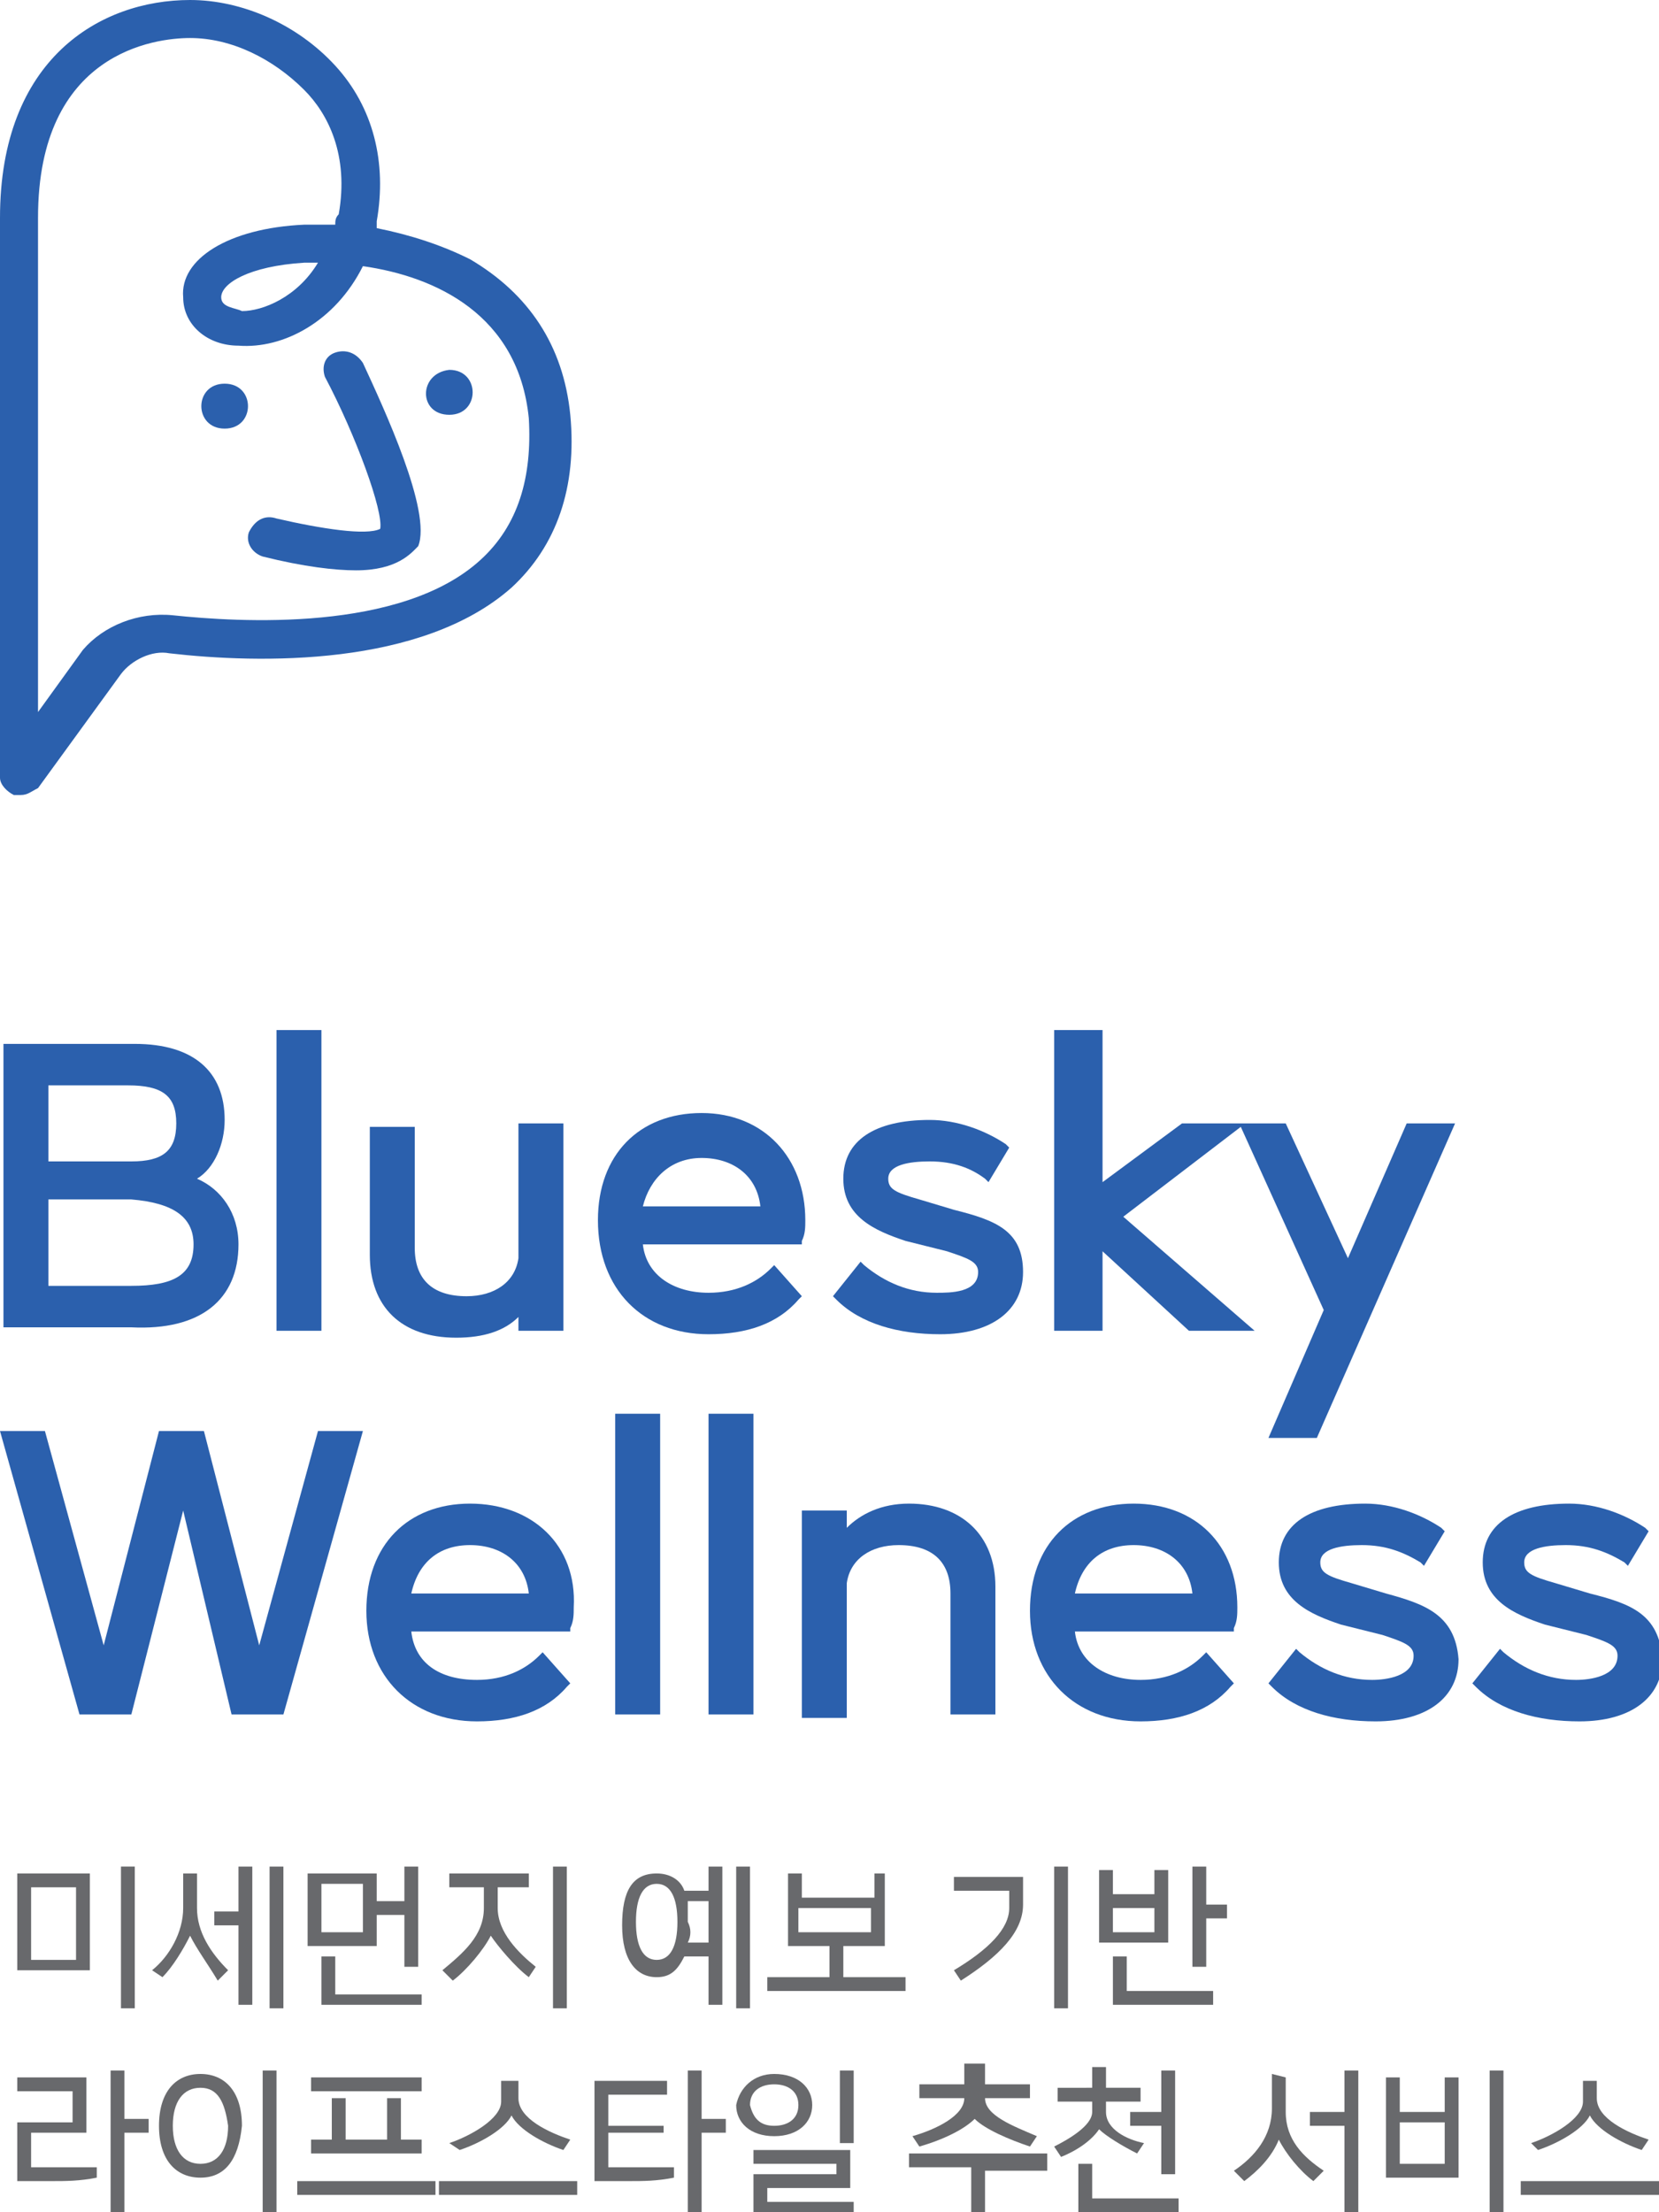 <?xml version="1.0" encoding="utf-8"?>
<!-- Generator: Adobe Illustrator 24.2.1, SVG Export Plug-In . SVG Version: 6.00 Build 0)  -->
<svg version="1.1" id="Layer_1" xmlns="http://www.w3.org/2000/svg" xmlns:xlink="http://www.w3.org/1999/xlink" x="0px" y="0px"
	 viewBox="0 0 48 64" style="enable-background:new 0 0 48 64;" xml:space="preserve">
<style type="text/css">
	.st0{fill:#2B60AD;}
	.st1{fill:#68696C;}
</style>
<g>
	<g>
		<path class="st0" d="M0.6,23c-0.1,0-0.1,0-0.2,0C0.2,22.9,0,22.7,0,22.5V6.3C0,1.7,2.9,0,5.5,0C7,0,8.6,0.7,9.7,1.9
			c1.1,1.2,1.5,2.8,1.2,4.5c0,0.1,0,0.1,0,0.2c1,0.2,1.9,0.5,2.7,0.9c1.7,1,2.7,2.5,2.9,4.5c0.2,2.1-0.4,3.8-1.7,5
			c-2.6,2.3-7.3,2.2-9.9,1.9c-0.5-0.1-1.1,0.2-1.4,0.6l-2.4,3.3C0.9,22.9,0.8,23,0.6,23z M5.5,1.1c-1,0-4.4,0.4-4.4,5.2v14.3
			l1.3-1.8C3,18.1,4,17.7,5,17.8c1.9,0.2,6.6,0.5,8.9-1.6c1.1-1,1.5-2.4,1.4-4.1c-0.3-3-2.7-4.1-4.8-4.4C9.7,9.3,8.2,10.1,6.9,10
			C6,10,5.3,9.4,5.3,8.6c-0.1-1.1,1.3-2,3.5-2.1c0.3,0,0.6,0,0.9,0c0-0.1,0-0.2,0.1-0.3c0.3-1.7-0.3-2.9-1-3.6
			C7.9,1.7,6.7,1.1,5.5,1.1z M9.2,7.6c-0.1,0-0.3,0-0.4,0c-1.6,0.1-2.4,0.6-2.4,1c0,0.3,0.4,0.3,0.6,0.4C7.6,9,8.6,8.6,9.2,7.6z"/>
	</g>
	<g>
		<path class="st0" d="M10.3,16.5c-0.6,0-1.5-0.1-2.7-0.4c-0.3-0.1-0.5-0.4-0.4-0.7C7.4,15,7.7,14.9,8,15c1.3,0.3,2.6,0.5,3,0.3
			c0.1-0.5-0.7-2.7-1.6-4.4c-0.1-0.3,0-0.6,0.3-0.7c0.3-0.1,0.6,0,0.8,0.3c0.6,1.3,2,4.3,1.6,5.3C11.9,16,11.5,16.5,10.3,16.5z"/>
	</g>
	<g>
		<g>
			<path class="st0" d="M6.5,12.4c0.9,0,0.9-1.3,0-1.3C5.6,11.1,5.6,12.4,6.5,12.4L6.5,12.4z"/>
		</g>
	</g>
	<g>
		<g>
			<path class="st0" d="M13,12c0.9,0,0.9-1.3,0-1.3C12.1,10.8,12.1,12,13,12L13,12z"/>
		</g>
	</g>
</g>
<g>
	<path class="st0" d="M6.9,36c0-0.9-0.5-1.6-1.2-1.9c0.5-0.3,0.8-1,0.8-1.7c0-1.4-0.9-2.2-2.6-2.2H0.1v8.2h3.7
		C5.8,38.5,6.9,37.6,6.9,36z M5.6,36c0,0.9-0.6,1.2-1.8,1.2H1.4v-2.5h2.4C5,34.8,5.6,35.2,5.6,36z M3.8,33.6H1.4v-2.2h2.3
		c1,0,1.4,0.3,1.4,1.1S4.7,33.6,3.8,33.6z"/>
	<rect x="8" y="29.8" class="st0" width="1.3" height="8.7"/>
	<path class="st0" d="M15,36.4c-0.1,0.7-0.7,1.1-1.5,1.1c-1,0-1.5-0.5-1.5-1.4v-3.5h-1.3v3.7c0,1.5,0.9,2.4,2.5,2.4
		c0.8,0,1.4-0.2,1.8-0.6v0.4h1.3v-6H15L15,36.4z"/>
	<path class="st0" d="M20.5,38.6c1.1,0,2-0.3,2.6-1l0.1-0.1l-0.8-0.9l-0.1,0.1c-0.4,0.4-1,0.7-1.8,0.7c-1,0-1.8-0.5-1.9-1.4h4.6
		l0-0.1c0.1-0.2,0.1-0.4,0.1-0.6c0-1.8-1.2-3.1-3-3.1s-3,1.2-3,3.1C17.3,37.3,18.6,38.6,20.5,38.6z M20.3,33.5
		c0.9,0,1.6,0.5,1.7,1.4h-3.4C18.8,34.1,19.4,33.5,20.3,33.5z"/>
	<path class="st0" d="M27.1,37.4c-0.8,0-1.5-0.3-2.1-0.8l-0.1-0.1l-0.8,1l0.1,0.1c0.7,0.7,1.8,1,3,1c1.5,0,2.4-0.7,2.4-1.8
		c0-1.2-0.8-1.5-2-1.8l-1-0.3c-0.7-0.2-0.9-0.3-0.9-0.6c0-0.4,0.6-0.5,1.2-0.5c0.7,0,1.2,0.2,1.6,0.5l0.1,0.1l0.6-1l-0.1-0.1
		c-0.6-0.4-1.4-0.7-2.2-0.7c-1.6,0-2.5,0.6-2.5,1.7c0,1.1,0.9,1.5,1.8,1.8l1.2,0.3c0.6,0.2,0.9,0.3,0.9,0.6
		C28.3,37.4,27.5,37.4,27.1,37.4z"/>
	<polygon class="st0" points="31.9,36.2 34.4,38.5 36.3,38.5 32.5,35.2 35.9,32.6 38.3,37.9 36.7,41.6 38.1,41.6 42.1,32.5 
		40.7,32.5 39,36.4 37.2,32.5 36.1,32.5 35.8,32.5 34.2,32.5 31.9,34.2 31.9,29.8 30.5,29.8 30.5,38.5 31.9,38.5 	"/>
	<polygon class="st0" points="7.5,47.6 5.9,41.4 4.6,41.4 3,47.6 1.3,41.4 0,41.4 2.3,49.6 3.8,49.6 5.3,43.7 6.7,49.6 8.2,49.6 
		10.5,41.4 9.2,41.4 	"/>
	<path class="st0" d="M13.6,43.5c-1.8,0-3,1.2-3,3.1c0,1.9,1.3,3.2,3.2,3.2c1.1,0,2-0.3,2.6-1l0.1-0.1l-0.8-0.9l-0.1,0.1
		c-0.4,0.4-1,0.7-1.8,0.7c-1.1,0-1.8-0.5-1.9-1.4h4.6l0-0.1c0.1-0.2,0.1-0.4,0.1-0.6C16.7,44.7,15.4,43.5,13.6,43.5z M13.6,44.7
		c0.9,0,1.6,0.5,1.7,1.4h-3.4C12.1,45.2,12.7,44.7,13.6,44.7z"/>
	<rect x="17.8" y="40.9" class="st0" width="1.3" height="8.7"/>
	<rect x="20.5" y="40.9" class="st0" width="1.3" height="8.7"/>
	<path class="st0" d="M26.3,43.5c-0.8,0-1.4,0.3-1.8,0.7v-0.5h-1.3v6h1.3v-3.9c0.1-0.7,0.7-1.1,1.5-1.1c1,0,1.5,0.5,1.5,1.4v3.5h1.3
		v-3.7C28.8,44.4,27.8,43.5,26.3,43.5z"/>
	<path class="st0" d="M32.8,43.5c-1.8,0-3,1.2-3,3.1c0,1.9,1.3,3.2,3.2,3.2c1.1,0,2-0.3,2.6-1l0.1-0.1l-0.8-0.9l-0.1,0.1
		c-0.4,0.4-1,0.7-1.8,0.7c-1,0-1.8-0.5-1.9-1.4h4.6l0-0.1c0.1-0.2,0.1-0.4,0.1-0.6C35.8,44.7,34.6,43.5,32.8,43.5z M32.8,44.7
		c0.9,0,1.6,0.5,1.7,1.4h-3.4C31.3,45.2,31.9,44.7,32.8,44.7z"/>
	<path class="st0" d="M40.1,46.1l-1-0.3c-0.7-0.2-0.9-0.3-0.9-0.6c0-0.4,0.6-0.5,1.2-0.5c0.7,0,1.2,0.2,1.7,0.5l0.1,0.1l0.6-1
		l-0.1-0.1c-0.6-0.4-1.4-0.7-2.2-0.7c-1.6,0-2.5,0.6-2.5,1.7c0,1.1,0.9,1.5,1.8,1.8l1.2,0.3c0.6,0.2,0.9,0.3,0.9,0.6
		c0,0.6-0.8,0.7-1.2,0.7c-0.8,0-1.5-0.3-2.1-0.8l-0.1-0.1l-0.8,1l0.1,0.1c0.7,0.7,1.8,1,3,1c1.5,0,2.4-0.7,2.4-1.8
		C42.1,46.7,41.2,46.4,40.1,46.1z"/>
	<path class="st0" d="M46,46.1l-1-0.3c-0.7-0.2-0.9-0.3-0.9-0.6c0-0.4,0.6-0.5,1.2-0.5c0.7,0,1.2,0.2,1.7,0.5l0.1,0.1l0.6-1
		l-0.1-0.1c-0.6-0.4-1.4-0.7-2.2-0.7c-1.6,0-2.5,0.6-2.5,1.7c0,1.1,0.9,1.5,1.8,1.8l1.2,0.3c0.6,0.2,0.9,0.3,0.9,0.6
		c0,0.6-0.8,0.7-1.2,0.7c-0.8,0-1.5-0.3-2.1-0.8l-0.1-0.1l-0.8,1l0.1,0.1c0.7,0.7,1.8,1,3,1c1.5,0,2.4-0.7,2.4-1.8
		C48,46.7,47.2,46.4,46,46.1z"/>
	<path class="st1" d="M0.5,54.2h2.1V57H0.5V54.2z M0.9,56.7h1.3v-2.1H0.9V56.7z M3.9,54v4.1H3.5V54H3.9z"/>
	<path class="st1" d="M5.7,54.2v1c0,0.7,0.4,1.3,0.9,1.8l-0.3,0.3C6,56.8,5.7,56.4,5.5,56c-0.2,0.4-0.5,0.9-0.8,1.2L4.4,57
		c0.5-0.4,0.9-1.1,0.9-1.8v-1L5.7,54.2L5.7,54.2z M6.2,55.3h0.7V54h0.4V58H6.9v-2.3H6.2V55.3z M8.2,54v4.1H7.8V54H8.2z"/>
	<path class="st1" d="M8.9,54.2h2V55h0.8v-1h0.4v2.9h-0.4v-1.5h-0.8v0.9h-2V54.2z M10.5,54.5H9.3v1.4h1.2V54.5z M9.3,56.6h0.4v1.1
		h2.5V58H9.3V56.6z"/>
	<path class="st1" d="M15.3,54.6h-0.9v0.6c0,0.7,0.6,1.3,1.1,1.7l-0.2,0.3c-0.4-0.3-0.9-0.9-1.1-1.2c-0.2,0.4-0.7,1-1.1,1.3
		l-0.3-0.3c0.6-0.5,1.2-1,1.2-1.8v-0.6h-1v-0.4h2.3L15.3,54.6L15.3,54.6z M16.4,54v4.1H16V54H16.4z"/>
	<path class="st1" d="M20.9,54V58h-0.4v-1.4h-0.7c-0.2,0.4-0.4,0.6-0.8,0.6c-0.6,0-1-0.5-1-1.5c0-1,0.3-1.5,1-1.5
		c0.4,0,0.7,0.2,0.8,0.5h0.7V54H20.9z M19,54.5c-0.4,0-0.6,0.4-0.6,1.1s0.2,1.1,0.6,1.1s0.6-0.4,0.6-1.1
		C19.6,54.9,19.4,54.5,19,54.5z M19.9,56.2h0.6V55h-0.6c0,0.2,0,0.4,0,0.6C20,55.8,20,56,19.9,56.2z M21.7,54v4.1h-0.4V54H21.7z"/>
	<path class="st1" d="M25.6,54.2v2.1h-1.2v0.9h1.8v0.4h-4v-0.4h1.8v-0.9h-1.2v-2.1h0.4v0.7h2.1v-0.7H25.6z M25.2,55.9v-0.7h-2.1v0.7
		H25.2z"/>
	<path class="st1" d="M29.6,55.1c0,0.8-0.7,1.5-1.8,2.2l-0.2-0.3c1-0.6,1.6-1.2,1.6-1.8v-0.5h-1.6v-0.4h2L29.6,55.1L29.6,55.1z
		 M30.9,54v4.1h-0.4V54H30.9z"/>
	<path class="st1" d="M33.8,54.1v2.1h-2v-2.1h0.4v0.7h1.2v-0.7H33.8z M32.2,56.6h0.4v1h2.5V58h-2.9V56.6z M33.4,55.9v-0.7h-1.2v0.7
		H33.4z M34.9,54v1.1h0.6v0.4h-0.6v1.4h-0.4V54H34.9z"/>
	<path class="st1" d="M0.5,63.1v-1.7h1.6v-0.9H0.5v-0.4h2v1.6H0.9v1h0.7c0.4,0,0.8,0,1.2,0l0,0.3c-0.5,0.1-0.9,0.1-1.3,0.1H0.5z
		 M3.6,59.9v1.4h0.7v0.4H3.6V64H3.2v-4.1H3.6z"/>
	<path class="st1" d="M5.8,63c-0.7,0-1.2-0.5-1.2-1.5s0.5-1.5,1.2-1.5s1.2,0.5,1.2,1.5C6.9,62.5,6.5,63,5.8,63z M5.8,60.4
		c-0.5,0-0.8,0.4-0.8,1.1s0.3,1.1,0.8,1.1c0.5,0,0.8-0.4,0.8-1.1C6.5,60.8,6.3,60.4,5.8,60.4z M8,59.9V64H7.6v-4.1H8z"/>
	<path class="st1" d="M12.6,63.1v0.4h-4v-0.4H12.6z M12.2,60.5H9v-0.4h3.2V60.5z M12.2,62.3H9v-0.4h0.6v-1.2H10v1.2h1.2v-1.2h0.4
		v1.2h0.6L12.2,62.3L12.2,62.3z"/>
	<path class="st1" d="M16.7,63.1v0.4h-4v-0.4H16.7z M15,60.1v0.6c0,0.6,0.9,1,1.5,1.2l-0.2,0.3c-0.6-0.2-1.3-0.6-1.5-1
		c-0.2,0.4-0.9,0.8-1.5,1L13,62c0.6-0.2,1.5-0.7,1.5-1.2v-0.6H15z"/>
	<path class="st1" d="M19.2,61.7h-1.6v1h0.7c0.4,0,0.8,0,1.2,0l0,0.3c-0.5,0.1-0.9,0.1-1.3,0.1h-1v-2.9h2.1v0.4h-1.7v0.9h1.6V61.7z
		 M20.3,59.9v1.4H21v0.4h-0.7V64h-0.4v-4.1H20.3z"/>
	<path class="st1" d="M22.4,60c0.7,0,1.1,0.4,1.1,0.9s-0.4,0.9-1.1,0.9c-0.7,0-1.1-0.4-1.1-0.9C21.4,60.4,21.8,60,22.4,60z
		 M22.4,61.5c0.4,0,0.7-0.2,0.7-0.6c0-0.4-0.3-0.6-0.7-0.6c-0.4,0-0.7,0.2-0.7,0.6C21.8,61.3,22,61.5,22.4,61.5z M21.8,62.9h2.4
		v-0.3h-2.4v-0.4h2.8v1.1h-2.4v0.4h2.5V64h-2.9L21.8,62.9L21.8,62.9z M24.3,59.9h0.4V62h-0.4V59.9z"/>
	<path class="st1" d="M30.3,62.4v0.4h-1.8V64h-0.4v-1.3h-1.8v-0.4H30.3z M28.5,59.7v0.6h1.3v0.4h-1.3v0c0,0.5,0.8,0.8,1.5,1.1
		l-0.2,0.3c-0.6-0.2-1.3-0.5-1.6-0.8c-0.3,0.3-0.9,0.6-1.6,0.8l-0.2-0.3c0.7-0.2,1.5-0.6,1.5-1.1v0h-1.3v-0.4h1.3v-0.6H28.5z"/>
	<path class="st1" d="M31.6,60.4v-0.6H32v0.6H33v0.4H32v0.3c0,0.5,0.6,0.8,1.1,0.9l-0.2,0.3c-0.4-0.2-0.9-0.5-1.1-0.7
		c-0.2,0.3-0.6,0.6-1.1,0.8l-0.2-0.3c0.4-0.2,1.1-0.6,1.1-1v-0.3h-1v-0.4L31.6,60.4L31.6,60.4z M31.2,62.6h0.4v1h2.5V64h-2.9V62.6z
		 M32.7,61.1h0.9v-1.2H34v3h-0.4v-1.4h-0.9V61.1z"/>
	<path class="st1" d="M37.2,60.1v1c0,0.8,0.5,1.3,1.1,1.7L38,63.1c-0.4-0.3-0.8-0.8-1-1.2c-0.2,0.5-0.6,0.9-1,1.2l-0.3-0.3
		c0.6-0.4,1.1-1,1.1-1.8v-1L37.2,60.1L37.2,60.1z M37.9,61.1h1v-1.2h0.4V64h-0.4v-2.5h-1C37.9,61.5,37.9,61.1,37.9,61.1z"/>
	<path class="st1" d="M42.2,60.1V63h-2.1v-2.9h0.4v1h1.3v-1H42.2z M41.8,62.6v-1.2h-1.3v1.2H41.8z M43.5,59.9V64h-0.4v-4.1H43.5z"/>
	<path class="st1" d="M48,63.1v0.4h-4v-0.4H48z M46.2,60.1v0.6c0,0.6,0.9,1,1.5,1.2l-0.2,0.3c-0.6-0.2-1.3-0.6-1.5-1
		c-0.2,0.4-0.9,0.8-1.5,1L44.3,62c0.6-0.2,1.5-0.7,1.5-1.2v-0.6H46.2z"/>
</g>
</svg>
